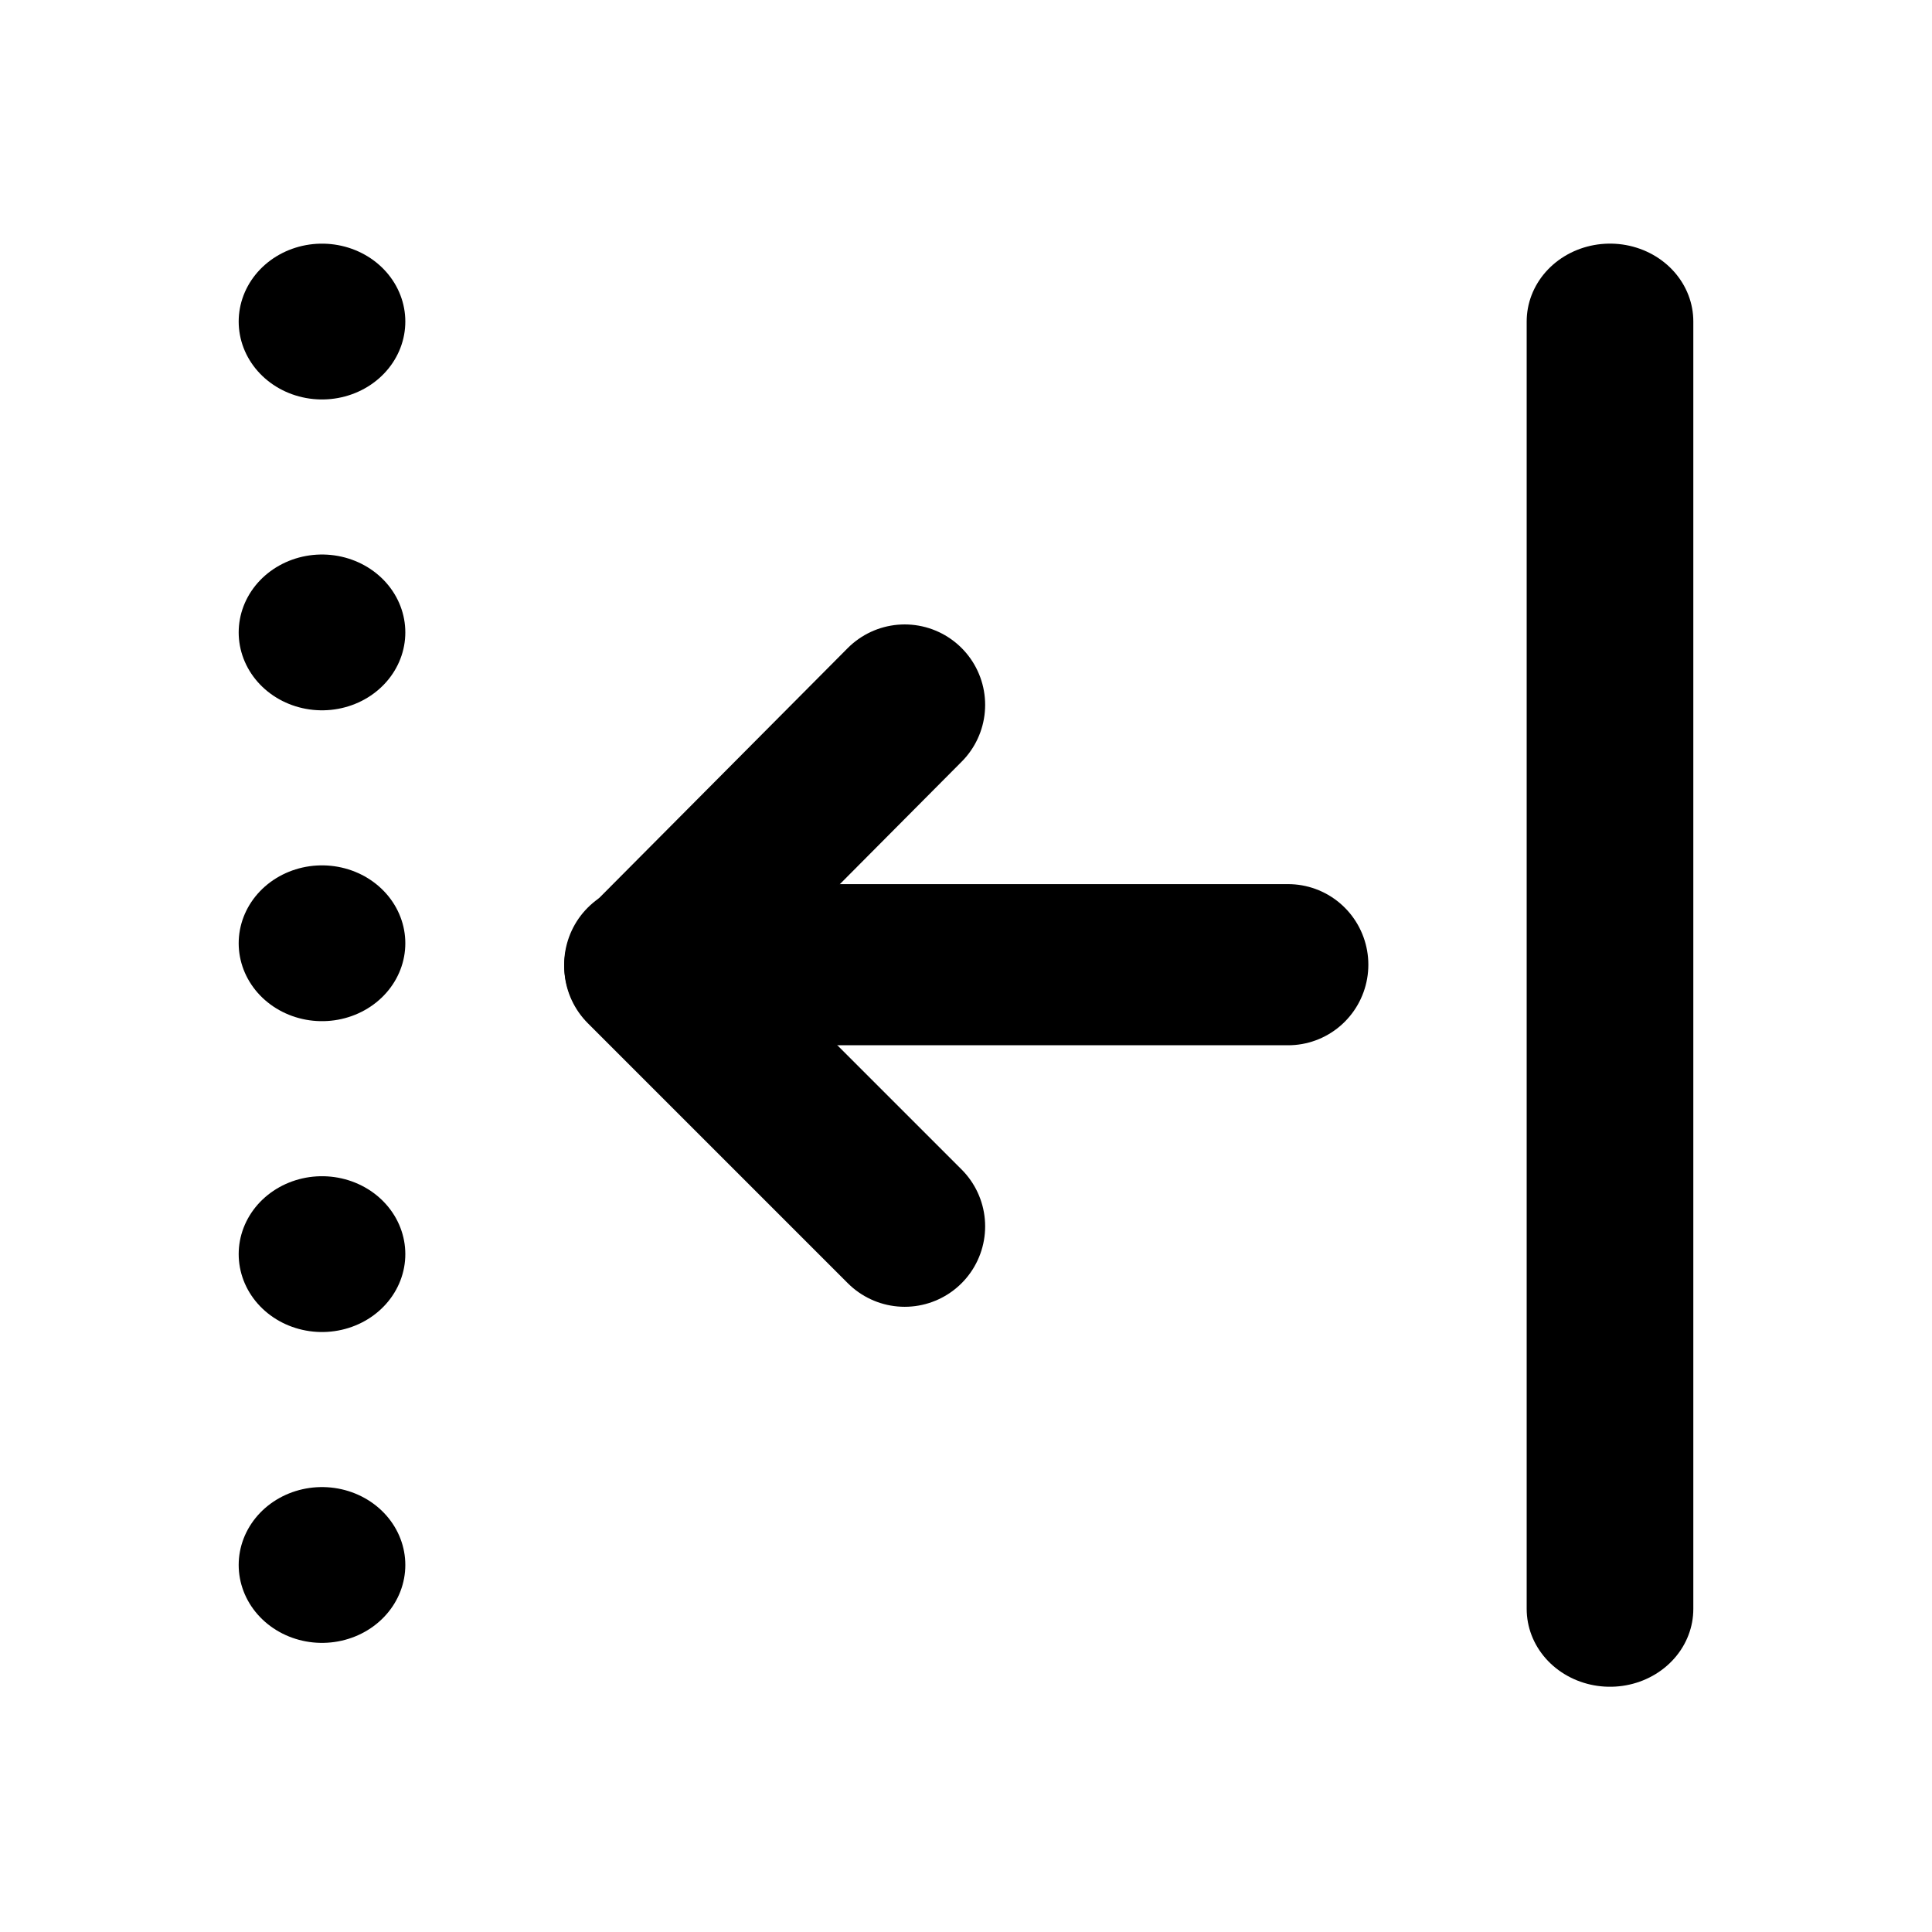 <?xml version="1.0" encoding="UTF-8" standalone="no"?>
<!DOCTYPE svg PUBLIC "-//W3C//DTD SVG 1.1//EN" "http://www.w3.org/Graphics/SVG/1.1/DTD/svg11.dtd">
<svg width="100%" height="100%" viewBox="0 0 24 24" version="1.1" xmlns="http://www.w3.org/2000/svg" xmlns:xlink="http://www.w3.org/1999/xlink" xml:space="preserve" xmlns:serif="http://www.serif.com/" style="fill-rule:evenodd;clip-rule:evenodd;stroke-linecap:round;stroke-linejoin:round;stroke-miterlimit:1.5;">
    <g transform="matrix(-1,0,0,1,24,0)">
        <g>
            <g transform="matrix(0.571,0,0,0.571,5.146,5.152)">
                <g transform="matrix(0.946,0,0,0.95,0.962,0.594)">
                    <path d="M4.264,11.969L19.068,11.969" style="fill:none;stroke:black;stroke-width:3.69px;"/>
                </g>
                <path d="M13.337,6.312L18.994,12L13.337,17.657" style="fill:none;stroke:black;stroke-width:3.5px;"/>
            </g>
            <g transform="matrix(1,0,0,0.934,1.77636e-15,0.738)">
                <path d="M4,3.485L4,20.609" style="fill:none;stroke:black;stroke-width:2.07px;"/>
            </g>
            <g transform="matrix(1,0,0,0.935,16,0.736)">
                <path d="M4,3.485L4,20.609" style="fill:none;stroke:black;stroke-width:2.07px;stroke-dasharray:0,4.13,0,0;"/>
            </g>
        </g>
    </g>
</svg>
